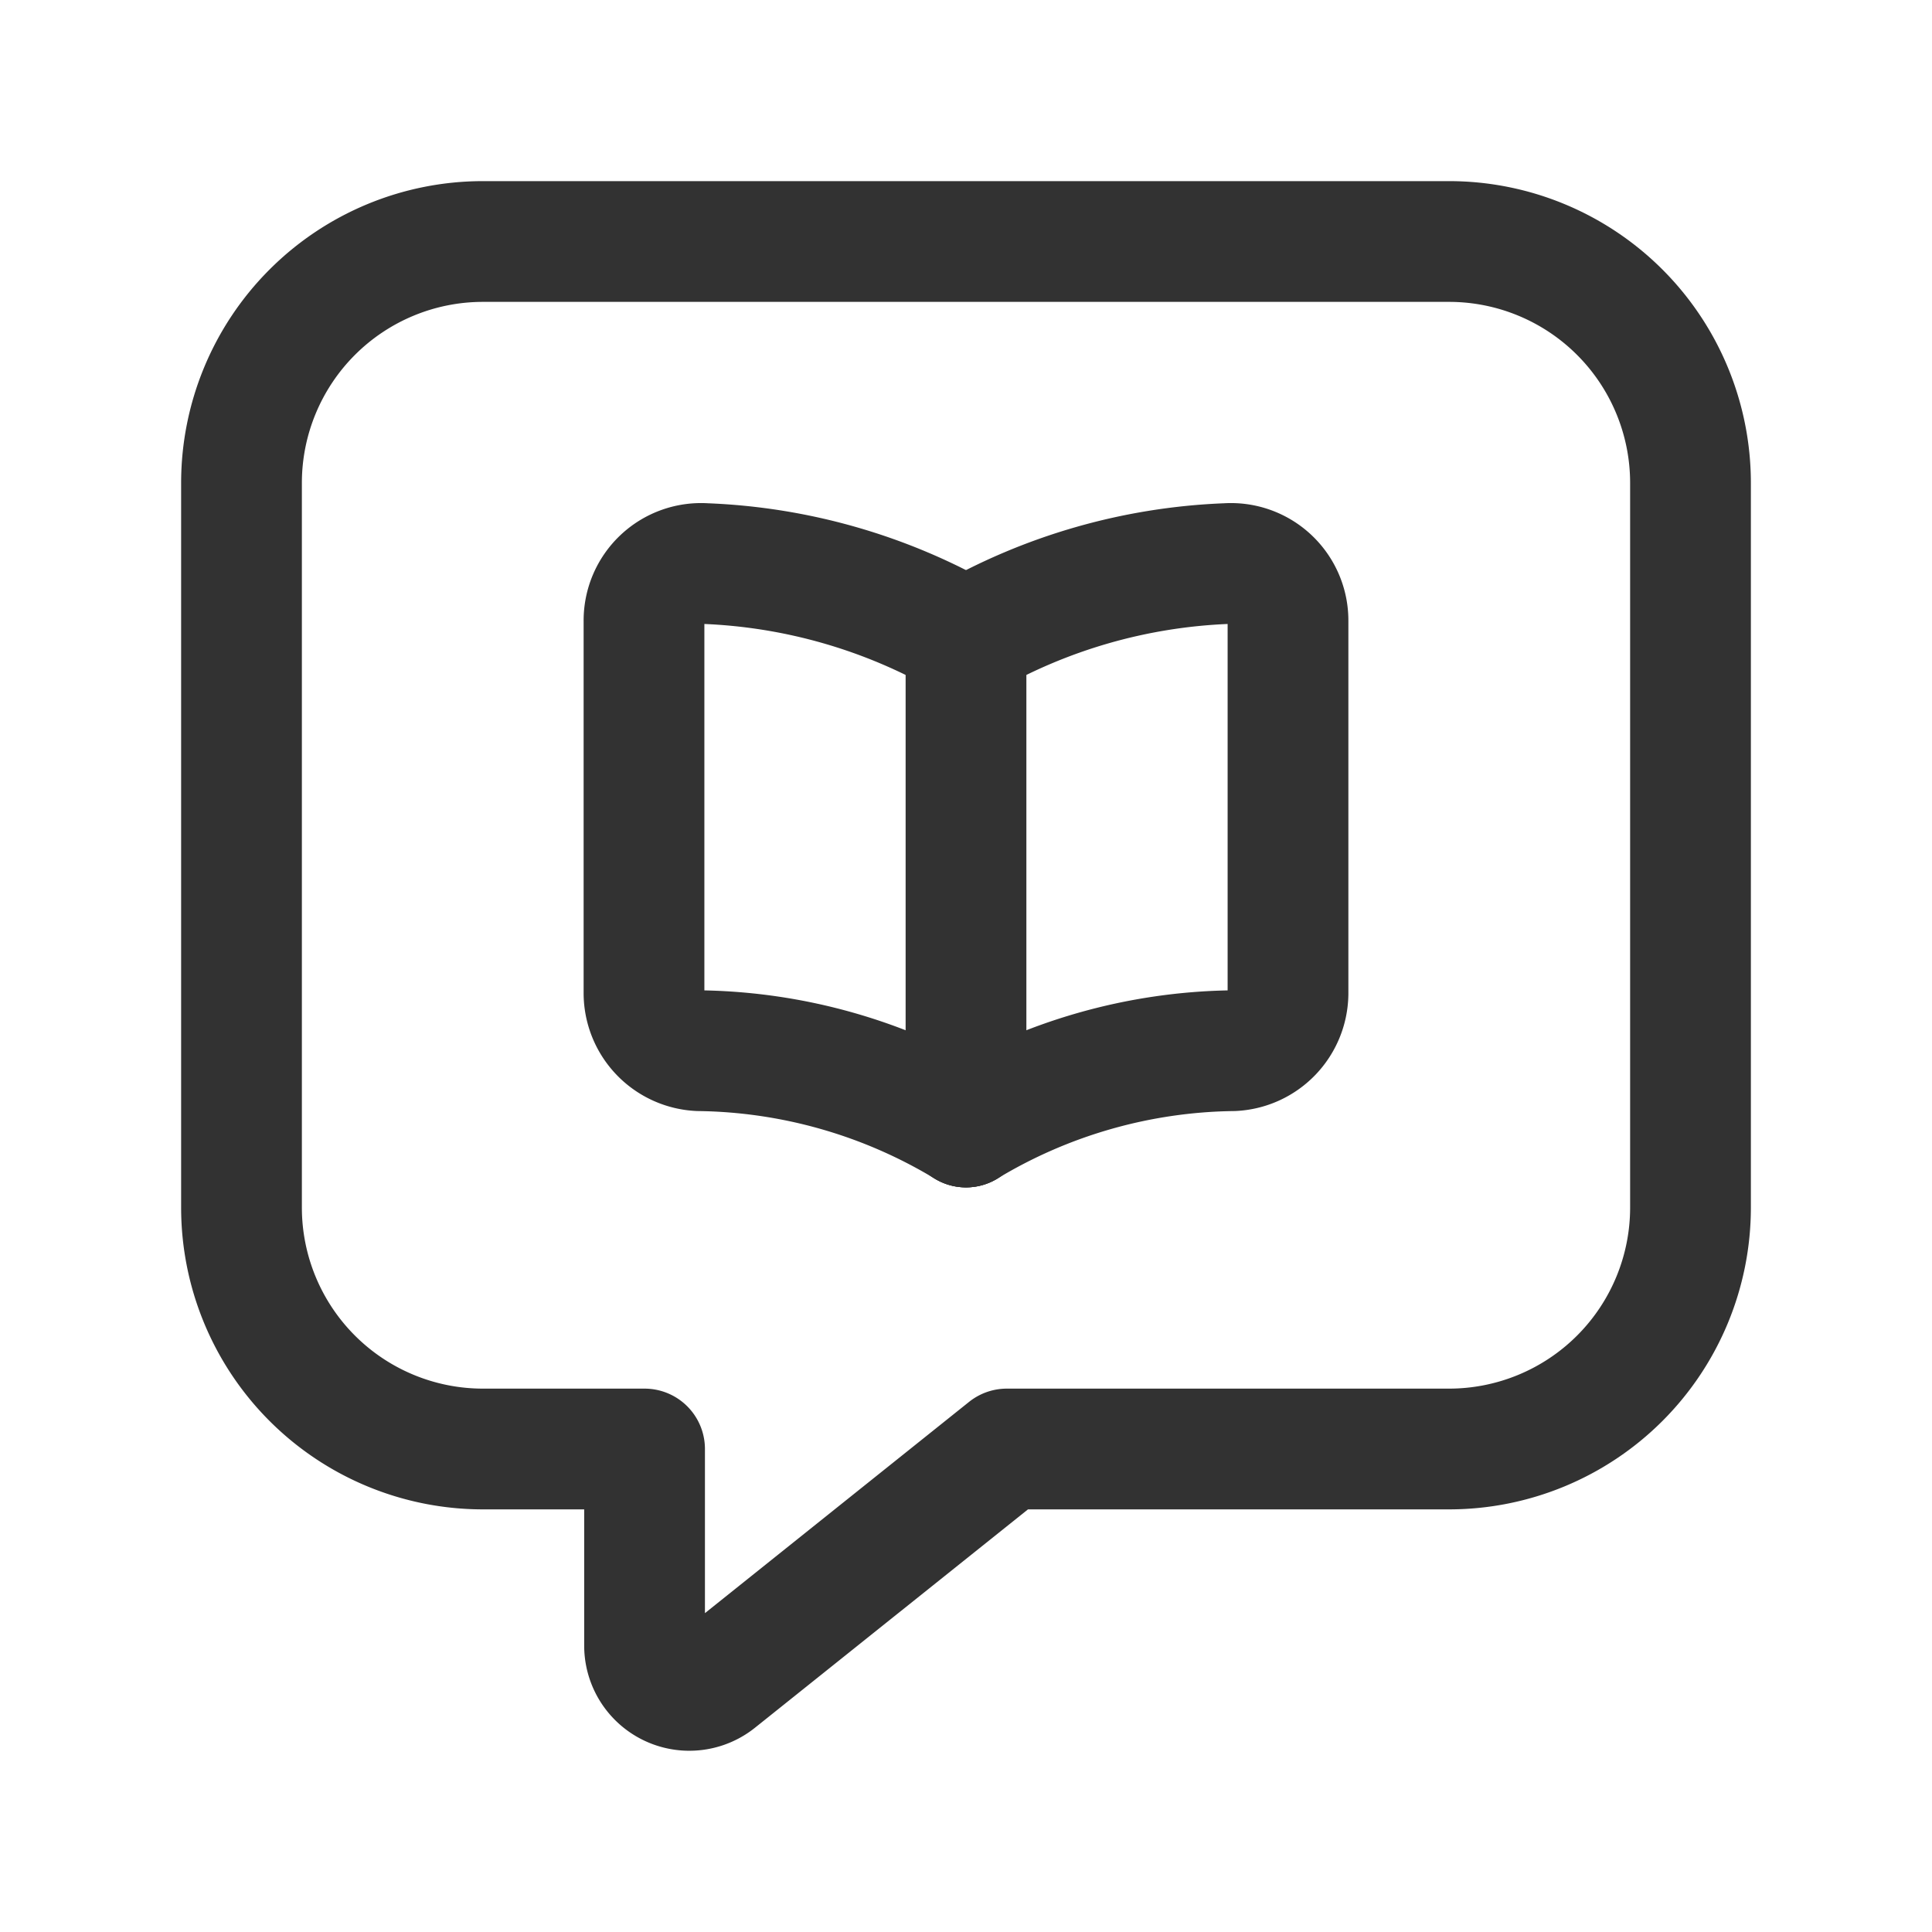 <svg id="Layer_3" data-name="Layer 3" xmlns="http://www.w3.org/2000/svg" viewBox="0 0 24 24"><rect width="24" height="24" fill="none"/><path d="M12,7.934a7.045,7.045,0,0,1,3.243-.933A.709.709,0,0,1,16,7.714v4.63a.718.718,0,0,1-.682.708A6.569,6.569,0,0,0,12,14" fill="none" stroke="#323232" stroke-linecap="round" stroke-linejoin="round" stroke-width="1.5"/><path d="M12,7.934a7.045,7.045,0,0,0-3.243-.933A.709.709,0,0,0,8,7.714v4.63a.718.718,0,0,0,.682.708A6.569,6.569,0,0,1,12,14" fill="none" stroke="#323232" stroke-linecap="round" stroke-linejoin="round" stroke-width="1.5"/><line x1="12" y1="7.934" x2="12" y2="14" fill="none" stroke="#323232" stroke-linecap="round" stroke-linejoin="round" stroke-width="1.5"/><path d="M12.507,18H18a3,3,0,0,0,3-3V6a3,3,0,0,0-3-3H6A3,3,0,0,0,3,6v9a3,3,0,0,0,3,3H8.007v2.443a.556.556,0,0,0,.903.434Z" fill="none" stroke="#323232" stroke-linecap="round" stroke-linejoin="round" stroke-width="1.5"/></svg>
